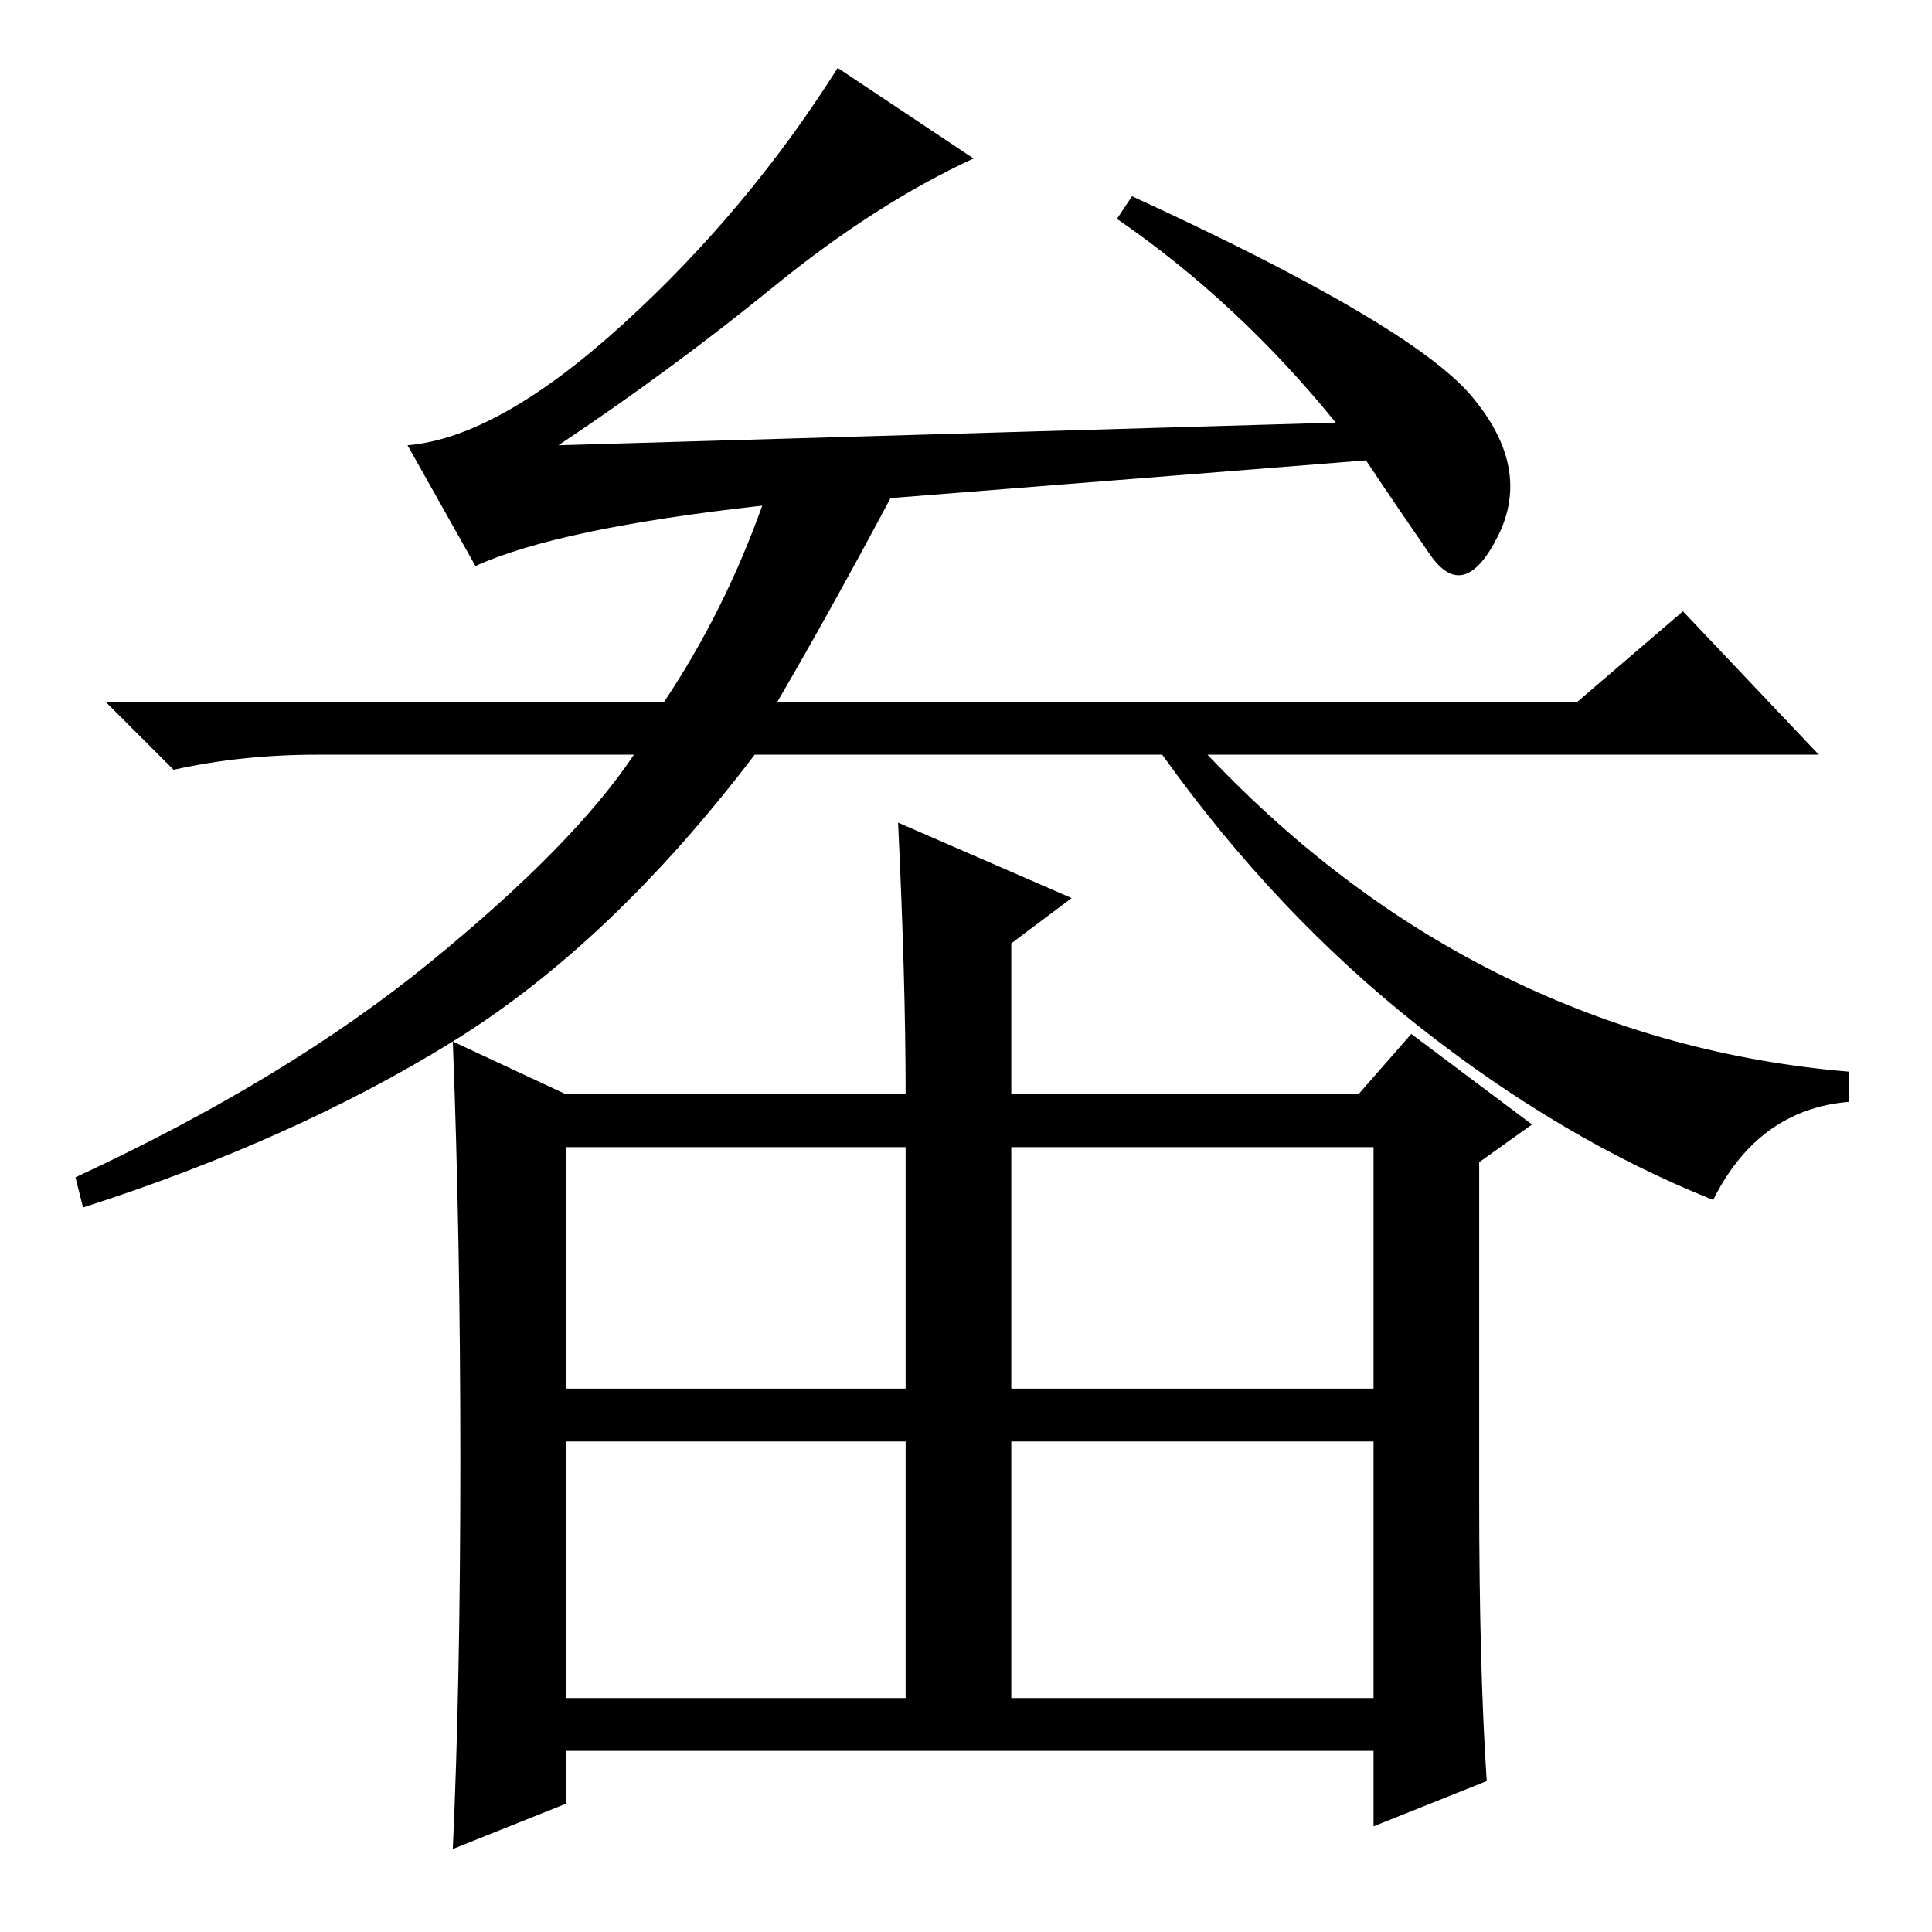 <?xml version="1.0" standalone="no"?>
<!DOCTYPE svg PUBLIC "-//W3C//DTD SVG 1.1//EN" "http://www.w3.org/Graphics/SVG/1.1/DTD/svg11.dtd" >
<svg xmlns="http://www.w3.org/2000/svg" xmlns:xlink="http://www.w3.org/1999/xlink" version="1.1" viewBox="0 -36 256 256">
  <g transform="matrix(1 0 0 -1 0 220)">
   <path fill="currentColor"
d="M129 235q-13 -6 -26.5 -17t-28.5 -21l103 3q-13 16 -29 27l2 3q37 -17 45 -26.5t3.5 -18.5t-9 -2.5t-8.5 12.5l-63 -5q-8 -15 -15 -27h106l14 12l18 -19h-81q18 -19 39.5 -29.5t45.5 -12.5v-4q-12 -1 -18 -13q-20 8 -39 23t-34 36h-54q-19 -25 -40 -38t-49 -22l-1 4
q28 13 47 28.5t27 27.5h-42q-10 0 -19 -2l-9 9h74q8 12 13 26q-27 -3 -38 -8l-9 16q12 1 28.5 16t28.5 34zM75 72h45v32h-45v-32zM134 72h48v32h-48v-32zM75 31h45v34h-45v-34zM134 31h48v34h-48v-34zM196 57.5q0 -22.5 1 -37.5l-15 -6v10h-107v-7l-15 -6q1 22 1 51.5
t-1 55.5l15 -7h45q0 15 -1 36l23 -10l-8 -6v-20h46l7 8l16 -12l-7 -5v-44.5z" />
  </g>

</svg>
